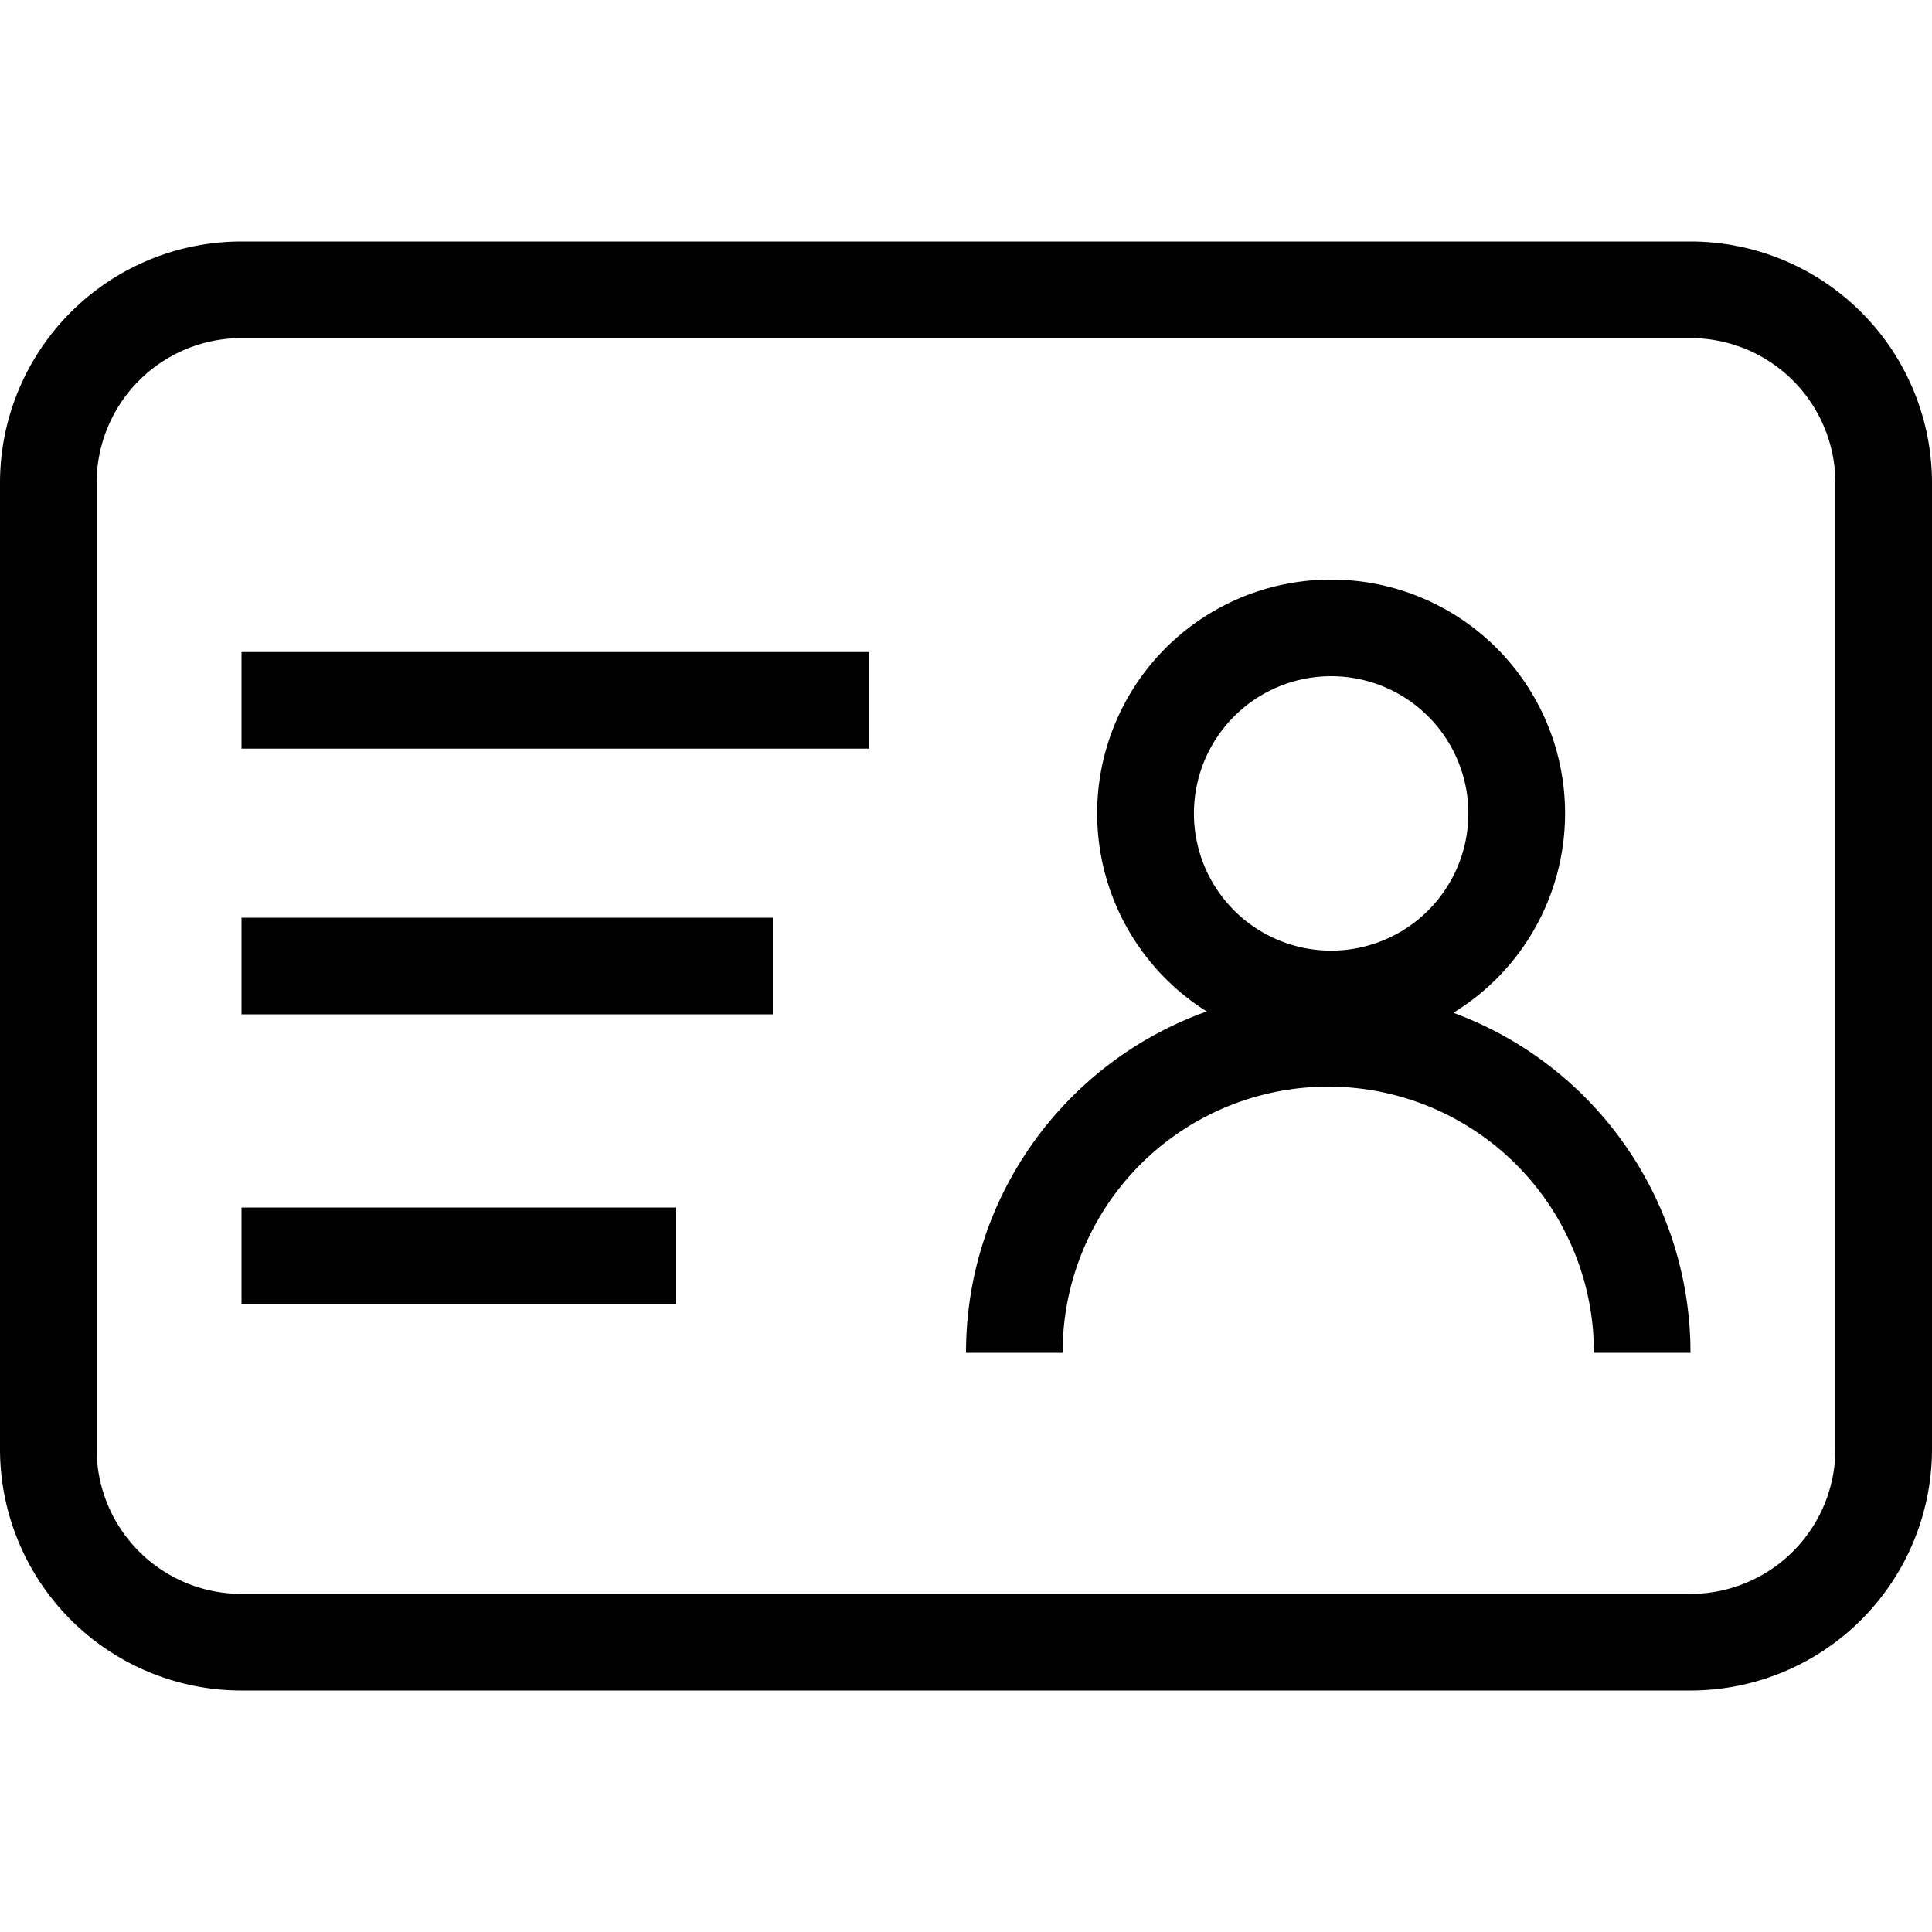 <svg width="40" height="40" xmlns="http://www.w3.org/2000/svg" viewBox="0 0 40 40"><path d="M35 5a5 5 0 015 5v20a5 5 0 01-5 5H5a5 5 0 01-5-5V10a5 5 0 015-5zm0 2H5a3 3 0 00-3 3v20a3 3 0 003 3h30a3 3 0 003-3V10a3 3 0 00-3-3zm-7.44 5a4.84 4.84 0 012.53 8.968 7.504 7.504 0 014.906 6.798l.004.243h-2a5.5 5.5 0 00-10.996-.221l-.004.221h-2c0-3.26 2.08-6.034 4.985-7.068A4.84 4.84 0 0127.559 12zM14 25v2H5v-2h9zm2-6v2H5v-2h11zm11.56-5a2.84 2.84 0 100 5.682 2.84 2.84 0 000-5.682zM18 13.5v2H5v-2h13z" fill-rule="evenodd"/></svg>